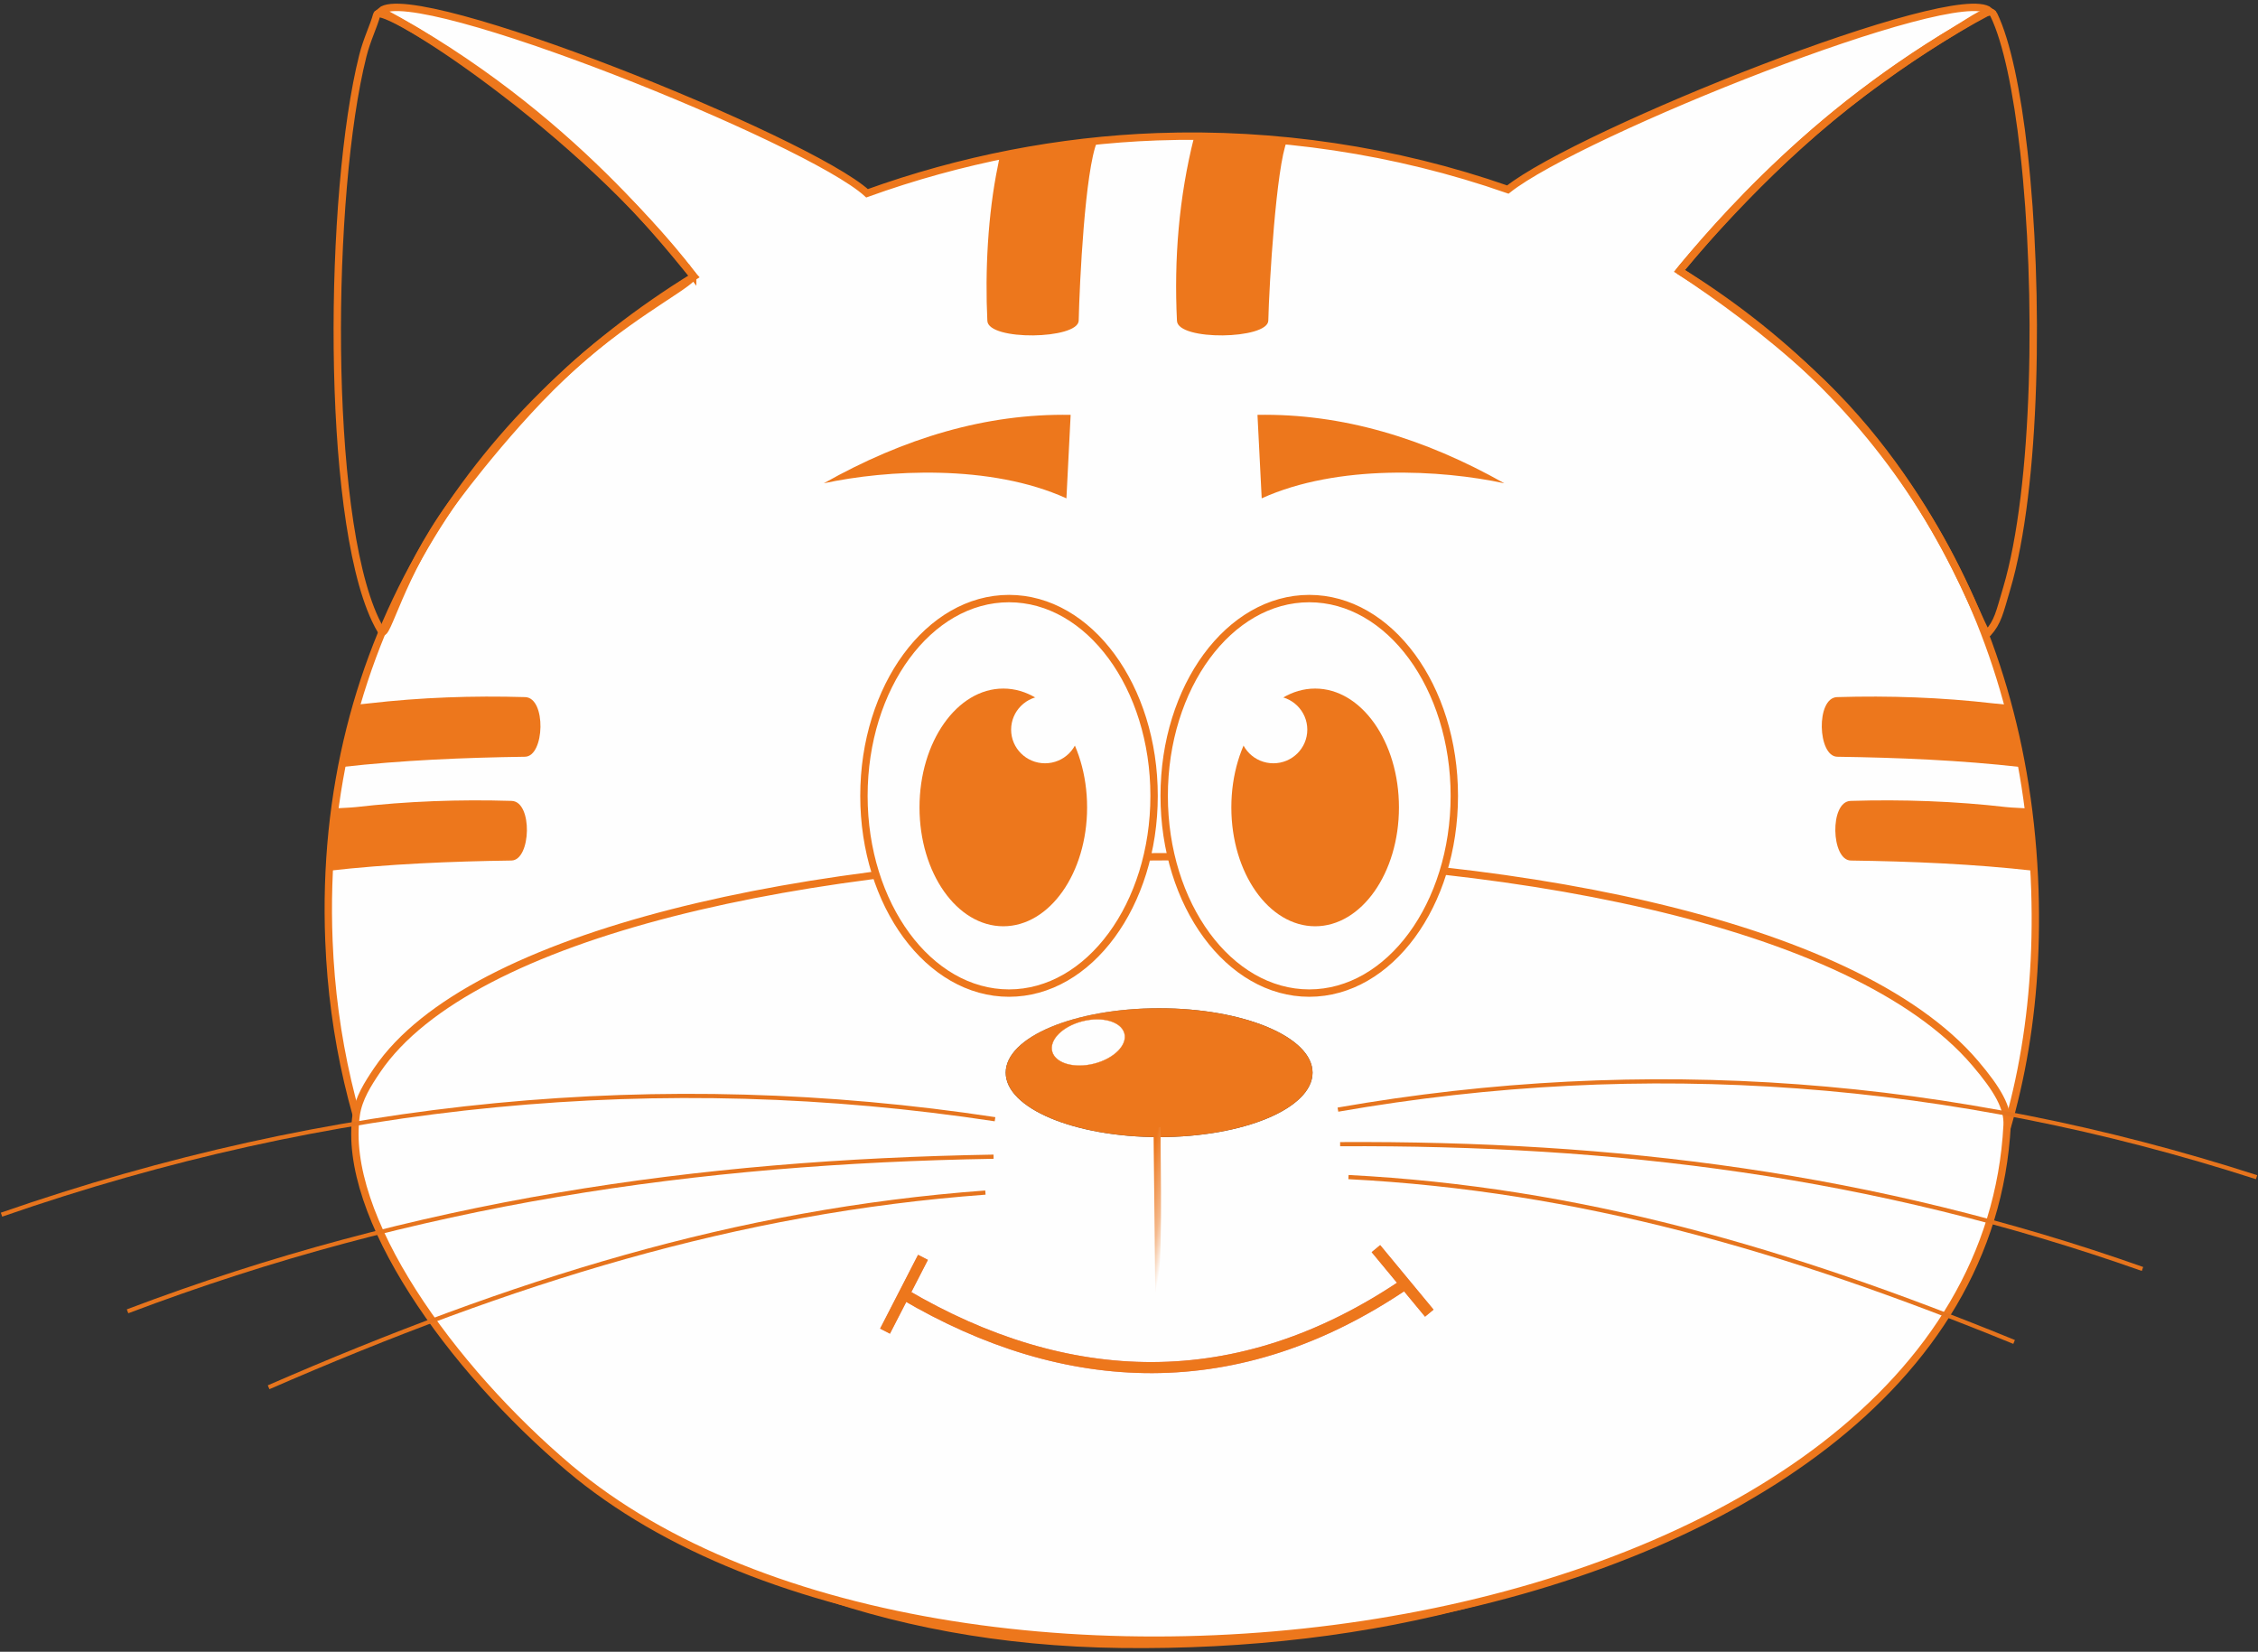 <svg width="108" height="79" viewBox="0 0 108 79" fill="none" xmlns="http://www.w3.org/2000/svg">
<rect x="0" y="0" width="108" height="79" fill="#333333" stroke="none"/>
<g clip-path="url(#clip0_33_867)">
<path fill-rule="evenodd" clip-rule="evenodd" d="M55.349 6.54C60.982 6.337 66.743 7.186 72.12 9.066C75.558 6.338 93.586 -0.853 95.162 0.526C87.034 4.863 81.955 10.996 80.328 12.956C89.889 18.857 96.879 28.778 97.328 42.58C98.126 67.064 77.752 78.95 53.609 78.645C30.648 78.357 16.464 63.384 15.733 45.006C15.159 30.593 22.706 19.685 33.188 13.225C32.389 12.354 27.376 5.413 18.216 0.526C19.829 -0.884 38.647 6.668 41.471 9.244C45.95 7.628 50.675 6.71 55.348 6.54H55.349Z" fill="#FEFEFE" stroke="#ED771C" stroke-width="0.353" stroke-miterlimit="22.926"/>
<path fill-rule="evenodd" clip-rule="evenodd" d="M95.364 0.708C95.987 1.995 96.478 4.377 96.803 7.263C97.553 13.938 97.415 23.322 95.977 28.161C95.639 29.299 95.562 29.746 95.075 30.287C94.834 30.555 92.798 23.473 86.621 17.805C84.477 15.839 82.249 14.217 80.329 12.955C80.326 12.952 83.551 8.967 87.577 5.639C89.654 3.924 91.838 2.469 93.362 1.543C94.487 0.86 95.173 0.312 95.364 0.707V0.708Z" stroke="#ED771C" stroke-width="0.353" stroke-miterlimit="22.926"/>
<path fill-rule="evenodd" clip-rule="evenodd" d="M33.13 13.148C27.803 6.185 18.202 0.009 18.018 0.708C17.877 1.242 17.554 1.873 17.354 2.668C15.711 9.194 15.551 24.514 17.947 29.629C18.043 29.834 18.143 30.023 18.247 30.193C18.498 30.606 19.116 27.551 21.563 24.155C22.035 23.501 25.014 19.531 28.013 16.992C30.764 14.665 33.341 13.423 33.13 13.147V13.148Z" stroke="#ED771C" stroke-width="0.353" stroke-miterlimit="22.926"/>
<path fill-rule="evenodd" clip-rule="evenodd" d="M39.405 23.113C43.238 20.954 47.164 19.769 51.209 19.842L51.007 23.835C47.372 22.183 42.402 22.468 39.405 23.114V23.113Z" fill="#ED771C"/>
<path fill-rule="evenodd" clip-rule="evenodd" d="M71.949 23.113C68.115 20.954 64.189 19.769 60.145 19.842L60.347 23.835C63.982 22.183 68.952 22.468 71.949 23.114V23.113Z" fill="#ED771C"/>
<path fill-rule="evenodd" clip-rule="evenodd" d="M17.061 33.7C17.267 33.682 17.446 33.664 17.661 33.64C20.118 33.356 22.628 33.267 25.121 33.342C26.136 33.373 26.055 36.181 25.109 36.194C22.177 36.236 19.235 36.359 16.344 36.686C16.527 35.692 16.782 34.695 17.063 33.7H17.061Z" fill="#ED771C"/>
<path fill-rule="evenodd" clip-rule="evenodd" d="M15.967 38.668C16.172 38.651 16.799 38.629 17.013 38.603C19.469 38.32 21.98 38.23 24.473 38.306C25.488 38.337 25.406 41.145 24.46 41.158C21.529 41.199 18.587 41.323 15.695 41.65C15.76 40.669 15.802 39.687 15.967 38.667V38.668Z" fill="#ED771C"/>
<path fill-rule="evenodd" clip-rule="evenodd" d="M96 53.819C96.044 52.992 95.561 52.126 94.472 50.849C82.853 37.22 26.977 38.048 18.046 51.173C17.59 51.844 17.155 52.537 17.04 53.307C16.321 58.139 21.582 65.452 27.226 70.217C45.524 85.672 94.687 78.895 96 53.819Z" fill="#FEFEFE" stroke="#ED771C" stroke-width="0.353" stroke-miterlimit="22.926"/>
<path d="M48.261 47.498C52.093 47.498 55.2 43.274 55.2 38.064C55.2 32.853 52.093 28.629 48.261 28.629C44.429 28.629 41.322 32.853 41.322 38.064C41.322 43.274 44.429 47.498 48.261 47.498Z" fill="#FEFEFE" stroke="#EBECEC" stroke-width="0.177" stroke-miterlimit="22.926"/>
<path d="M62.622 47.498C66.454 47.498 69.56 43.274 69.56 38.064C69.56 32.853 66.454 28.629 62.622 28.629C58.79 28.629 55.683 32.853 55.683 38.064C55.683 43.274 58.79 47.498 62.622 47.498Z" fill="#FEFEFE" stroke="#EBECEC" stroke-width="0.177" stroke-miterlimit="22.926"/>
<path d="M48.021 43.695C49.813 43.695 51.267 41.446 51.267 38.673C51.267 35.899 49.813 33.651 48.021 33.651C46.228 33.651 44.775 35.899 44.775 38.673C44.775 41.446 46.228 43.695 48.021 43.695Z" fill="#434242"/>
<path d="M49.643 38.673C50.539 38.673 51.265 37.548 51.265 36.161C51.265 34.774 50.539 33.65 49.643 33.65C48.747 33.65 48.02 34.774 48.02 36.161C48.02 37.548 48.747 38.673 49.643 38.673Z" fill="#FEFEFE"/>
<path d="M62.904 44.302C65.117 44.302 66.912 41.757 66.912 38.617C66.912 35.478 65.117 32.933 62.904 32.933C60.69 32.933 58.895 35.478 58.895 38.617C58.895 41.757 60.69 44.302 62.904 44.302Z" fill="#009846"/>
<path d="M62.864 43.695C64.656 43.695 66.109 41.446 66.109 38.673C66.109 35.899 64.656 33.651 62.864 33.651C61.071 33.651 59.618 35.899 59.618 38.673C59.618 41.446 61.071 43.695 62.864 43.695Z" fill="#434242"/>
<path d="M60.906 36.507C61.802 36.507 62.528 35.786 62.528 34.898C62.528 34.009 61.802 33.288 60.906 33.288C60.01 33.288 59.284 34.009 59.284 34.898C59.284 35.786 60.01 36.507 60.906 36.507Z" fill="#FEFEFE"/>
<path d="M47.988 44.302C50.202 44.302 51.996 41.757 51.996 38.617C51.996 35.478 50.202 32.933 47.988 32.933C45.774 32.933 43.98 35.478 43.98 38.617C43.98 41.757 45.774 44.302 47.988 44.302Z" fill="#009846"/>
<path d="M48.028 43.695C49.821 43.695 51.274 41.446 51.274 38.673C51.274 35.899 49.821 33.651 48.028 33.651C46.236 33.651 44.782 35.899 44.782 38.673C44.782 41.446 46.236 43.695 48.028 43.695Z" fill="#434242"/>
<path d="M49.984 36.507C50.88 36.507 51.606 35.786 51.606 34.898C51.606 34.009 50.88 33.288 49.984 33.288C49.088 33.288 48.362 34.009 48.362 34.898C48.362 35.786 49.088 36.507 49.984 36.507Z" fill="#FEFEFE"/>
<path d="M55.441 54.386C59.494 54.386 62.779 53.006 62.779 51.304C62.779 49.603 59.494 48.223 55.441 48.223C51.388 48.223 48.103 49.603 48.103 51.304C48.103 53.006 51.388 54.386 55.441 54.386Z" fill="url(#paint0_radial_33_867)"/>
<path d="M53.78 49.418C53.937 49.978 53.292 50.63 52.339 50.874C51.385 51.118 50.485 50.861 50.327 50.3C50.17 49.739 50.815 49.087 51.768 48.844C52.722 48.6 53.622 48.857 53.78 49.418Z" fill="#FEFEFE"/>
<path d="M48.261 47.498C52.093 47.498 55.2 43.274 55.2 38.064C55.2 32.853 52.093 28.629 48.261 28.629C44.429 28.629 41.322 32.853 41.322 38.064C41.322 43.274 44.429 47.498 48.261 47.498Z" fill="#FEFEFE" stroke="#ED771C" stroke-width="0.353" stroke-miterlimit="22.926"/>
<path d="M62.622 47.498C66.454 47.498 69.56 43.274 69.56 38.064C69.56 32.853 66.454 28.629 62.622 28.629C58.79 28.629 55.683 32.853 55.683 38.064C55.683 43.274 58.79 47.498 62.622 47.498Z" fill="#FEFEFE" stroke="#ED771C" stroke-width="0.353" stroke-miterlimit="22.926"/>
<path d="M48.021 43.695C49.813 43.695 51.267 41.446 51.267 38.673C51.267 35.899 49.813 33.651 48.021 33.651C46.228 33.651 44.775 35.899 44.775 38.673C44.775 41.446 46.228 43.695 48.021 43.695Z" fill="#434242"/>
<path d="M49.643 38.673C50.539 38.673 51.265 37.548 51.265 36.161C51.265 34.774 50.539 33.65 49.643 33.65C48.747 33.65 48.02 34.774 48.02 36.161C48.02 37.548 48.747 38.673 49.643 38.673Z" fill="#FEFEFE"/>
<path d="M62.904 44.302C65.117 44.302 66.912 41.757 66.912 38.617C66.912 35.478 65.117 32.933 62.904 32.933C60.69 32.933 58.895 35.478 58.895 38.617C58.895 41.757 60.69 44.302 62.904 44.302Z" fill="#ED771C"/>
<path d="M62.864 43.695C64.656 43.695 66.109 41.446 66.109 38.673C66.109 35.899 64.656 33.651 62.864 33.651C61.071 33.651 59.618 35.899 59.618 38.673C59.618 41.446 61.071 43.695 62.864 43.695Z" fill="#ED771C"/>
<path d="M60.906 36.507C61.802 36.507 62.528 35.786 62.528 34.898C62.528 34.009 61.802 33.288 60.906 33.288C60.01 33.288 59.284 34.009 59.284 34.898C59.284 35.786 60.01 36.507 60.906 36.507Z" fill="#FEFEFE"/>
<path d="M47.988 44.302C50.202 44.302 51.996 41.757 51.996 38.617C51.996 35.478 50.202 32.933 47.988 32.933C45.774 32.933 43.98 35.478 43.98 38.617C43.98 41.757 45.774 44.302 47.988 44.302Z" fill="#ED771C"/>
<path d="M48.028 43.695C49.821 43.695 51.274 41.446 51.274 38.673C51.274 35.899 49.821 33.651 48.028 33.651C46.236 33.651 44.782 35.899 44.782 38.673C44.782 41.446 46.236 43.695 48.028 43.695Z" fill="#ED771C"/>
<path d="M49.984 36.507C50.88 36.507 51.606 35.786 51.606 34.898C51.606 34.009 50.88 33.288 49.984 33.288C49.088 33.288 48.362 34.009 48.362 34.898C48.362 35.786 49.088 36.507 49.984 36.507Z" fill="#FEFEFE"/>
<path d="M55.441 54.386C59.494 54.386 62.779 53.006 62.779 51.304C62.779 49.603 59.494 48.223 55.441 48.223C51.388 48.223 48.103 49.603 48.103 51.304C48.103 53.006 51.388 54.386 55.441 54.386Z" fill="#ED771C"/>
<path d="M53.78 49.418C53.937 49.978 53.292 50.63 52.339 50.874C51.385 51.118 50.485 50.861 50.327 50.3C50.17 49.739 50.815 49.087 51.768 48.844C52.722 48.6 53.622 48.857 53.78 49.418Z" fill="#FEFEFE" stroke="#ED771C" stroke-width="0.015" stroke-miterlimit="22.926"/>
<path fill-rule="evenodd" clip-rule="evenodd" d="M97.018 38.668C96.812 38.651 96.186 38.629 95.972 38.603C93.516 38.32 91.005 38.23 88.513 38.306C87.497 38.337 87.579 41.145 88.525 41.158C91.456 41.199 94.398 41.323 97.29 41.65C97.225 40.669 97.183 39.687 97.018 38.667V38.668Z" fill="#ED771C"/>
<path fill-rule="evenodd" clip-rule="evenodd" d="M95.971 33.703C95.765 33.686 95.538 33.664 95.325 33.64C92.868 33.356 90.358 33.267 87.865 33.342C86.85 33.373 86.931 36.181 87.877 36.194C90.809 36.236 93.751 36.359 96.642 36.686C96.459 35.692 96.251 34.7 95.971 33.703Z" fill="#ED771C"/>
<path d="M63.993 53.072C78.675 50.506 93.339 51.597 107.932 56.304" stroke="#E6741D" stroke-width="0.2" stroke-miterlimit="22.926"/>
<path d="M64.098 54.724C77.181 54.655 89.584 56.139 102.476 60.693" stroke="#E6741D" stroke-width="0.2" stroke-miterlimit="22.926"/>
<path d="M64.497 56.298C75.512 56.866 85.458 59.738 96.334 64.183" stroke="#E6741D" stroke-width="0.2" stroke-miterlimit="22.926"/>
<path d="M47.592 53.531C31.616 51.106 15.757 52.644 0.072 58.096" stroke="#E6741D" stroke-width="0.2" stroke-miterlimit="22.926"/>
<path d="M47.522 55.323C33.344 55.565 19.947 57.473 6.101 62.718" stroke="#E6741D" stroke-width="0.2" stroke-miterlimit="22.926"/>
<path d="M47.132 57.039C35.213 57.92 24.512 61.272 12.848 66.351" stroke="#E6741D" stroke-width="0.2" stroke-miterlimit="22.926"/>
<path fill-rule="evenodd" clip-rule="evenodd" d="M55.173 53.938L55.261 62.182C55.669 60.874 55.49 55.71 55.513 53.906L55.174 53.939L55.173 53.938Z" fill="url(#paint1_linear_33_867)"/>
<path d="M43.239 61.903C50.986 66.469 59.197 66.862 67.236 61.39" stroke="#DF8A90" stroke-width="0.529" stroke-miterlimit="22.926"/>
<path d="M65.81 59.721L68.363 62.806" stroke="#DF8A90" stroke-width="0.529" stroke-miterlimit="22.926"/>
<path d="M44.146 60.137L42.331 63.667" stroke="#DF8A90" stroke-width="0.529" stroke-miterlimit="22.926"/>
<path d="M43.239 61.903C50.986 66.469 59.197 66.862 67.236 61.39" stroke="#ED771C" stroke-width="0.529" stroke-miterlimit="22.926"/>
<path d="M65.81 59.721L68.363 62.806" stroke="#ED771C" stroke-width="0.529" stroke-miterlimit="22.926"/>
<path d="M44.146 60.137L42.331 63.667" stroke="#ED771C" stroke-width="0.529" stroke-miterlimit="22.926"/>
<path fill-rule="evenodd" clip-rule="evenodd" d="M57.117 6.544C56.387 9.428 56.149 12.382 56.294 15.346C56.34 16.314 60.642 16.236 60.663 15.334C60.703 13.579 61.044 7.967 61.556 6.739C60.014 6.579 58.549 6.52 57.117 6.543V6.544Z" fill="#ED771C"/>
<path fill-rule="evenodd" clip-rule="evenodd" d="M47.832 7.452C47.787 7.629 47.763 7.745 47.73 7.924C47.249 10.245 47.11 12.974 47.225 15.346C47.271 16.314 51.574 16.236 51.594 15.334C51.637 13.479 51.895 8.158 52.478 6.764C52.483 6.751 52.484 6.749 52.489 6.737C50.979 6.885 49.382 7.141 47.832 7.452Z" fill="#ED771C"/>
</g>
<defs>
<radialGradient id="paint0_radial_33_867" cx="0" cy="0" r="1" gradientUnits="userSpaceOnUse" gradientTransform="translate(52.334 49.248) scale(6.401 2.688)">
<stop stop-color="#9E9D9C"/>
<stop offset="1" stop-color="#434242"/>
</radialGradient>
<linearGradient id="paint1_linear_33_867" x1="54.64" y1="57.932" x2="55.952" y2="58.175" gradientUnits="userSpaceOnUse">
<stop stop-color="#ED771C"/>
<stop offset="0.639" stop-color="#F5BA8D"/>
<stop offset="1" stop-color="#FEFEFE"/>
</linearGradient>
<clipPath id="clip0_33_867">
<rect width="108" height="79" fill="white"/>
</clipPath>
</defs>
</svg>
